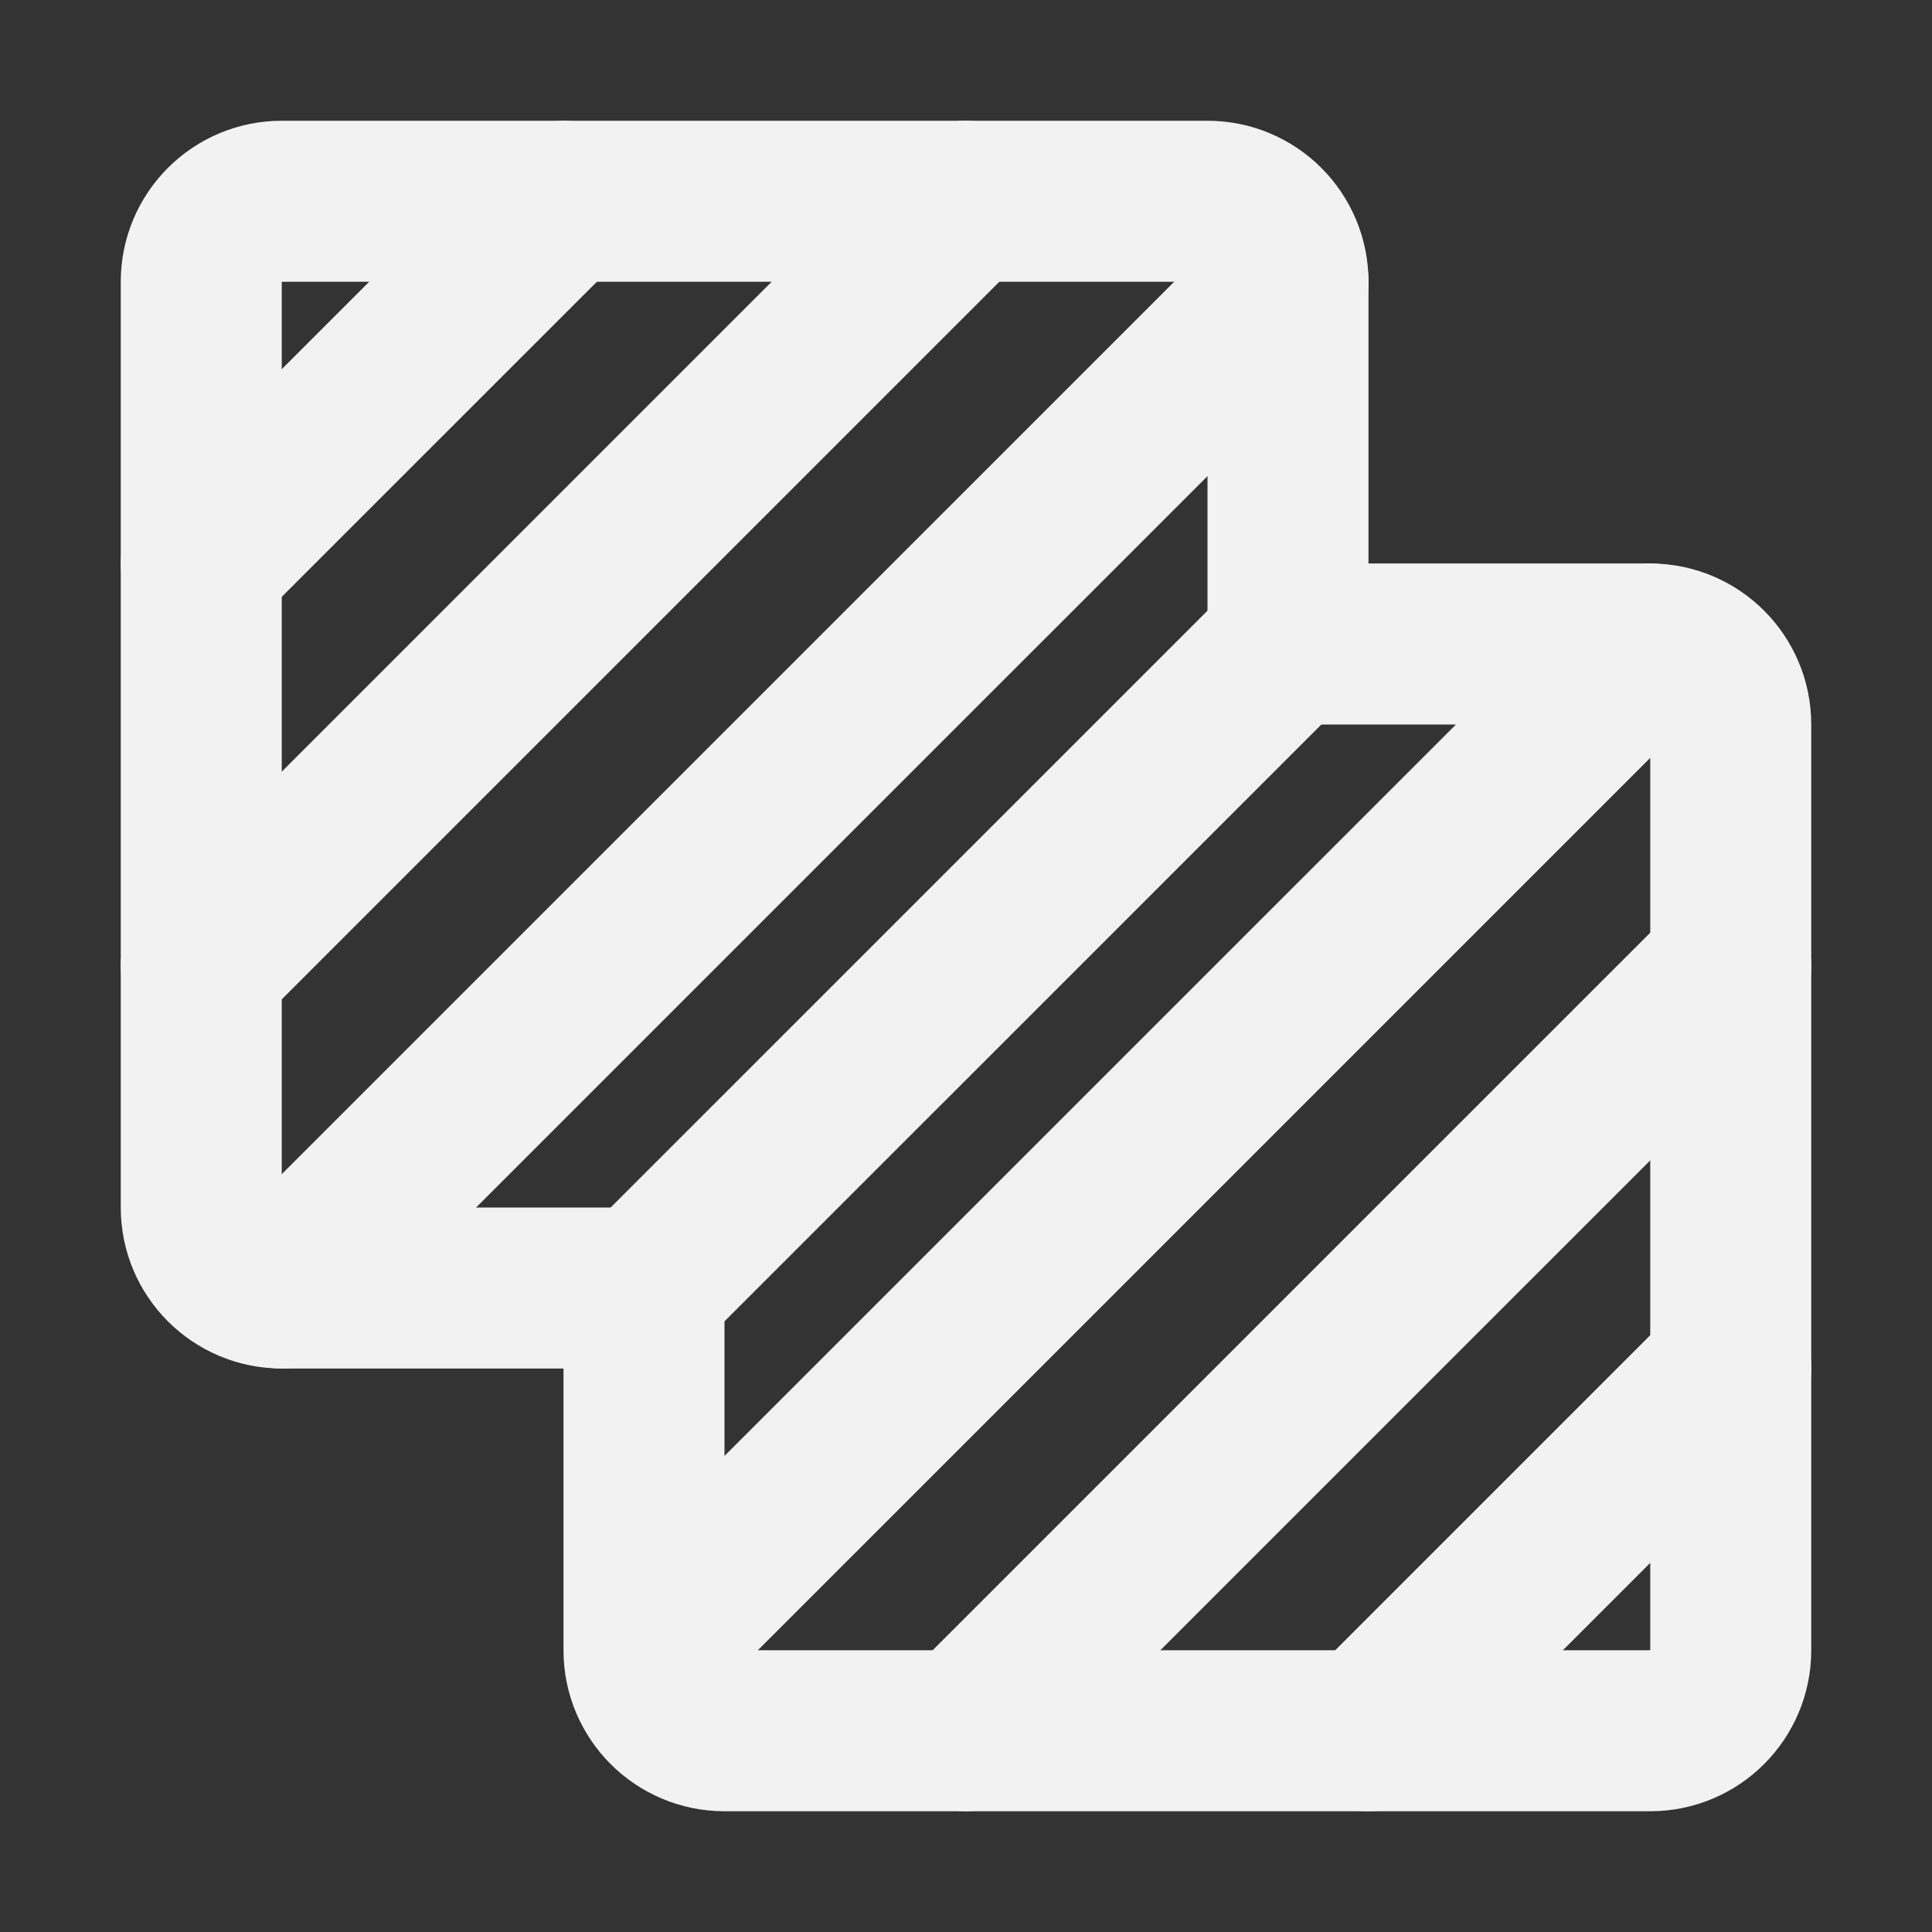<?xml version="1.0" encoding="UTF-8"?><svg width="24" height="24" viewBox="0 0 48 48" fill="none" xmlns="http://www.w3.org/2000/svg"><rect x="0" y="0" width="48" height="48" fill="#333333" stroke="none"/><path d="M32 16H41C42.105 16 43 16.895 43 18V41C43 42.105 42.105 43 41 43H18C16.895 43 16 42.105 16 41V32" stroke="#F2F2F2" stroke-width="4" stroke-linecap="round" stroke-linejoin="round"/><path d="M32 16V7C32 5.895 31.105 5 30 5H7C5.895 5 5 5.895 5 7V30C5 31.105 5.895 32 7 32H16" stroke="#F2F2F2" stroke-width="4" stroke-linecap="round" stroke-linejoin="round"/><path d="M41.001 16L17 40" stroke="#F2F2F2" stroke-width="4" stroke-linecap="round" stroke-linejoin="round"/><path d="M32.001 7L7 32" stroke="#F2F2F2" stroke-width="4" stroke-linecap="round" stroke-linejoin="round"/><path d="M32.001 16L16 32" stroke="#F2F2F2" stroke-width="4" stroke-linecap="round" stroke-linejoin="round"/><path d="M43.001 24L24 43" stroke="#F2F2F2" stroke-width="4" stroke-linecap="round" stroke-linejoin="round"/><path d="M24 5L5 24" stroke="#F2F2F2" stroke-width="4" stroke-linecap="round" stroke-linejoin="round"/><path d="M43.001 34L34.001 43" stroke="#F2F2F2" stroke-width="4" stroke-linecap="round" stroke-linejoin="round"/><path d="M14.001 5L5 14" stroke="#F2F2F2" stroke-width="4" stroke-linecap="round" stroke-linejoin="round"/></svg>